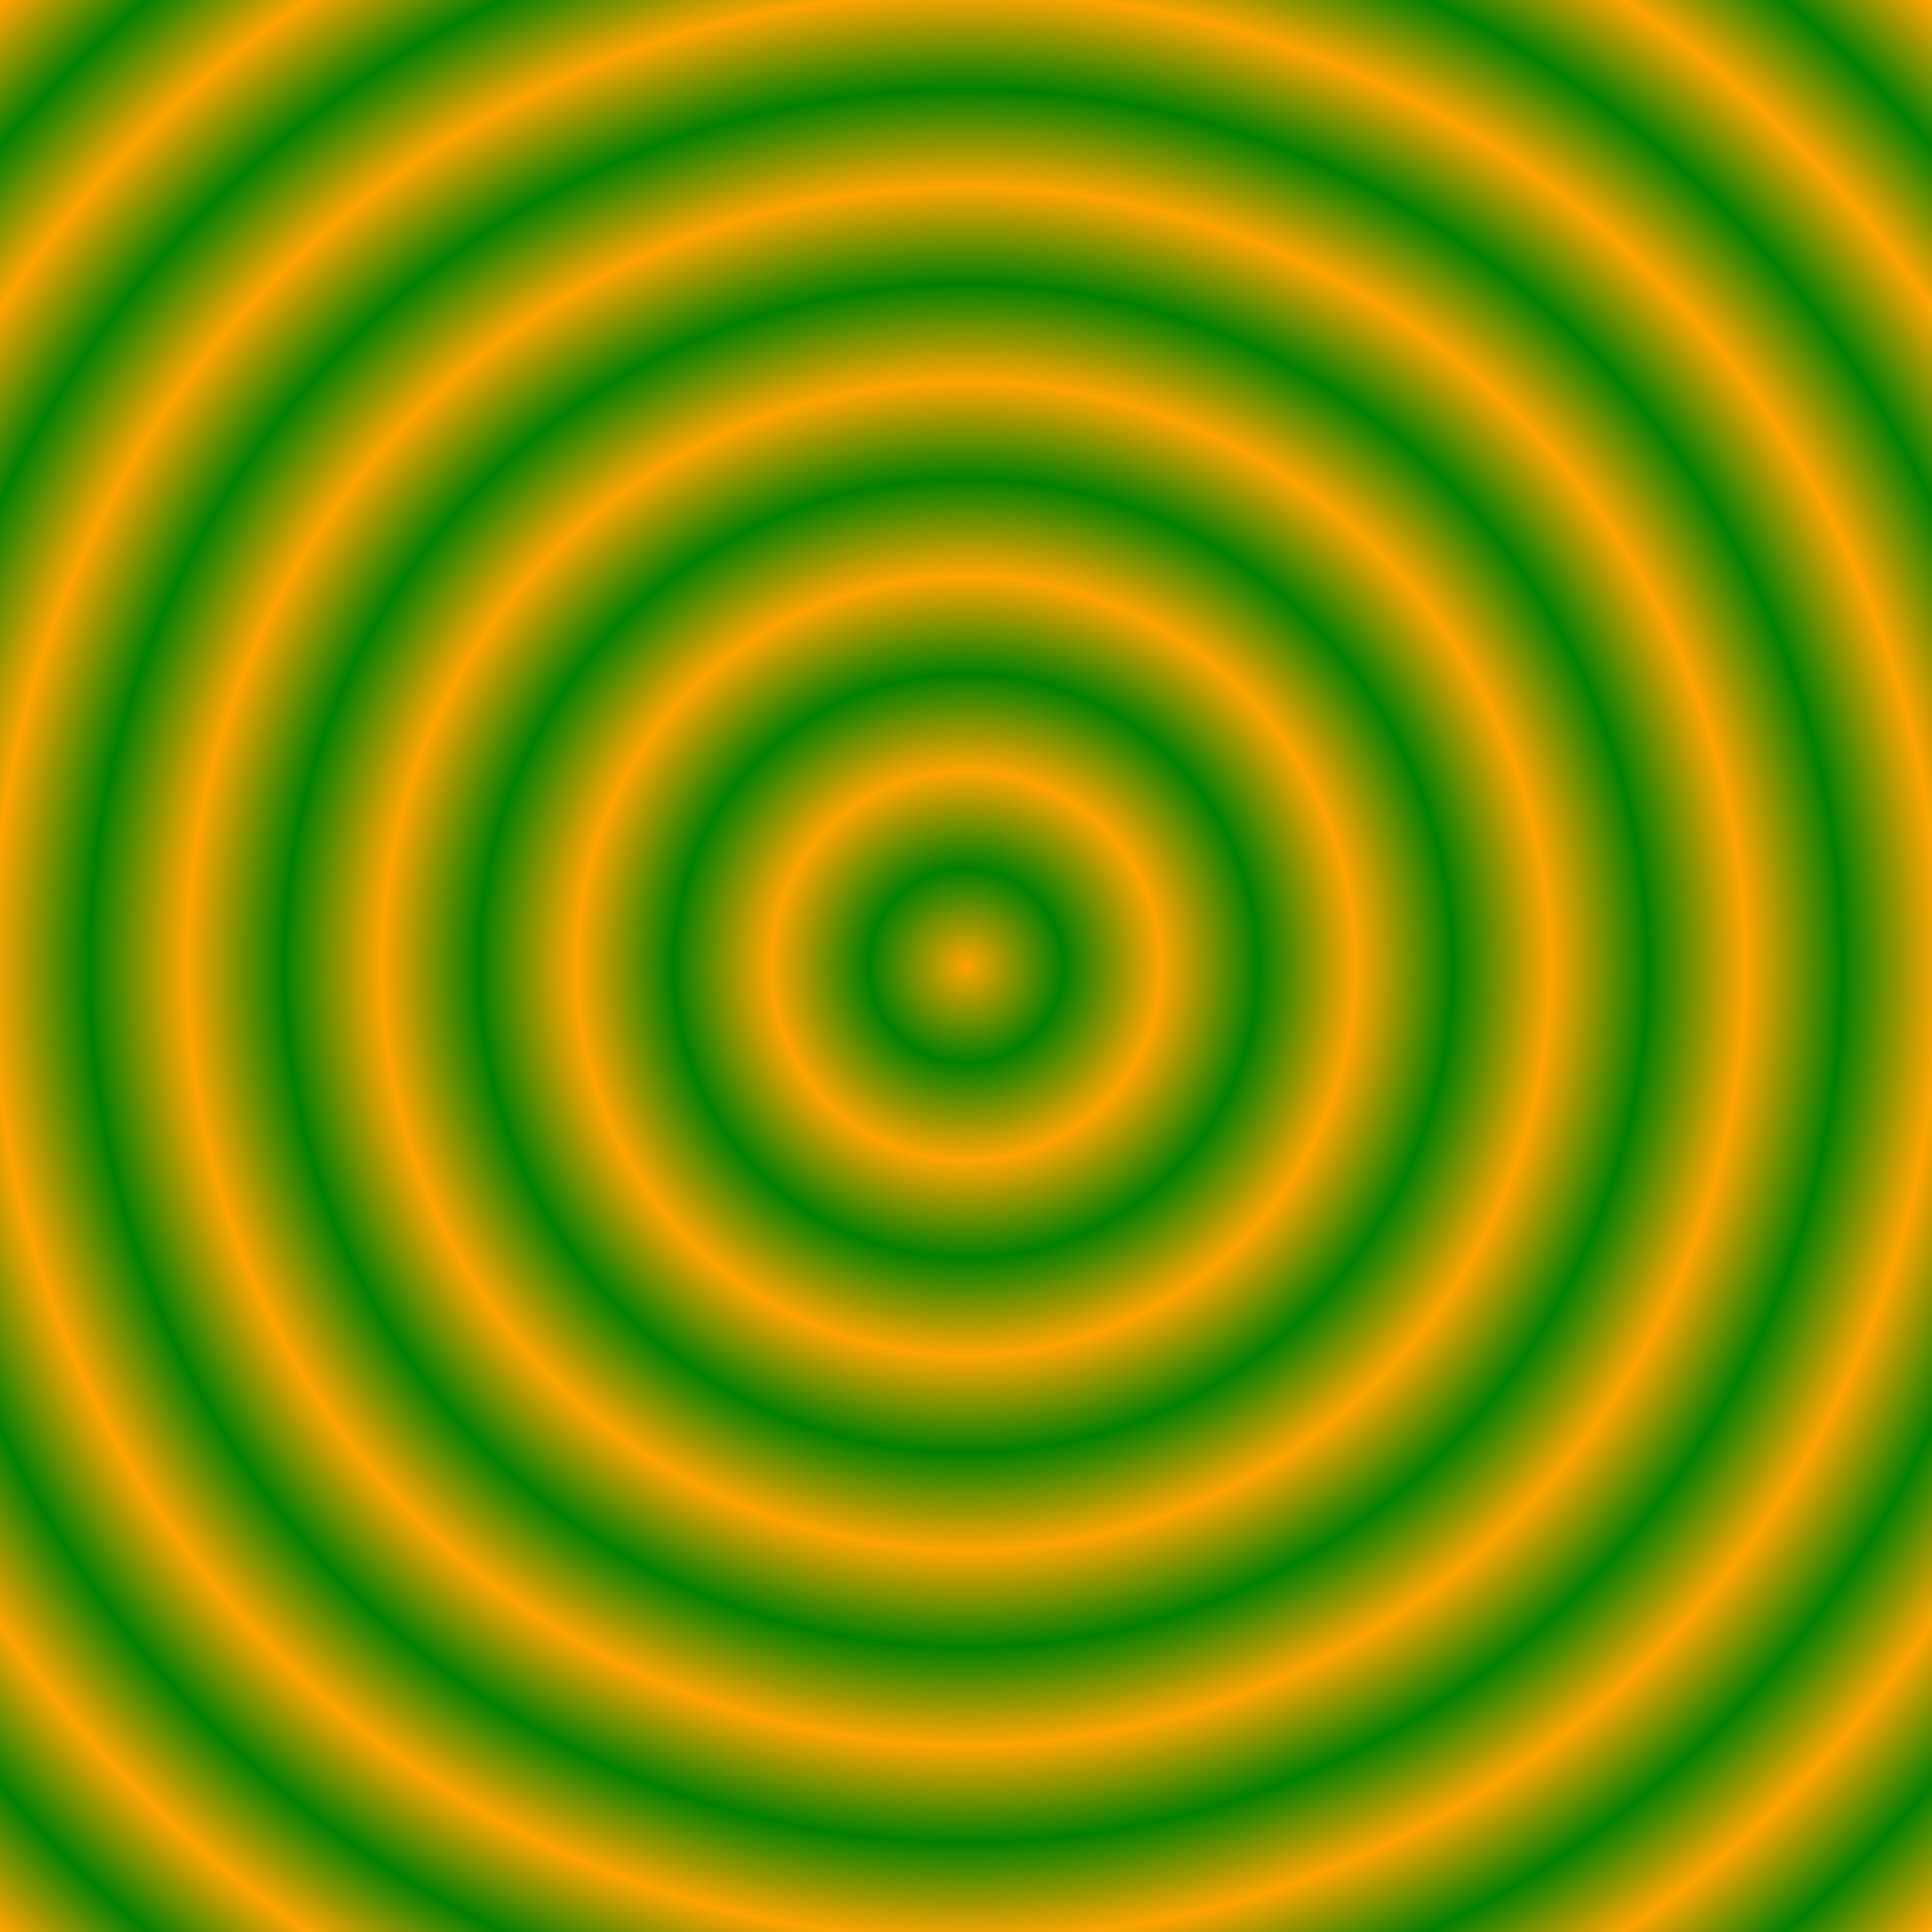 <svg version='1.1' 
 xmlns='http://www.w3.org/2000/svg'
 xmlns:xlink='http://www.w3.org/1999/xlink'
 xmlns:ev='http://www.w3.org/2001/xml-events'
 height='700'
 width='700'
 viewport='0 0 700 700'
 baseProfile='full'>
<defs>
<radialGradient id='RG' color-interpolation='sRGB' spreadMethod='reflect'>
 <stop stop-color='green' offset='0%' ></stop>
 <stop stop-color='orange' offset='0%' >
  <animate attributeName='offset' from='.0' to='.2' dur='3s' repeatCount='indefinite' />
 </stop>
 <stop stop-color='green' offset='10%' id='g-1'>
  <animate attributeName='offset' from='.1' to='.3' dur='3s' repeatCount='indefinite' />
 </stop>
 <stop stop-color='orange' offset='20%' id='o-1'>
  <animate attributeName='offset' from='.2' to='.4' dur='3s' repeatCount='indefinite' />
 </stop>
 <stop stop-color='green' offset='30%' id='g-2'>
  <animate attributeName='offset' from='.3' to='.5' dur='3s' repeatCount='indefinite' />
 </stop>
 <stop stop-color='orange' offset='40%' id='o-2'>
  <animate attributeName='offset' from='.4' to='.6' dur='3s' repeatCount='indefinite' />
 </stop>
 <stop stop-color='green' offset='50%' id='g-3'>
  <animate attributeName='offset' from='.5' to='.7' dur='3s' repeatCount='indefinite' />
 </stop>
 <stop stop-color='orange' offset='60%' id='o-3'>
  <animate attributeName='offset' from='.6' to='.8' dur='3s' repeatCount='indefinite' />
 </stop>
 <stop stop-color='green' offset='70%' id='g-4'>
  <animate attributeName='offset' from='.7' to='.9' dur='3s' repeatCount='indefinite' />
 </stop>
 <stop stop-color='orange' offset='80%' id='o-4'>
  <animate attributeName='offset' from='.8' to='1' dur='3s' repeatCount='indefinite' />
 </stop>
 <stop stop-color='green' offset='90%' id='g-5'>
  <animate attributeName='offset' from='.9' to='1' dur='3s' repeatCount='indefinite' />
 </stop>
 <stop stop-color='orange' offset='100%' id='o-5'>
 </stop>
</radialGradient>
</defs>
<rect id='RGRect' x='0' y='0' height='700' width='700' style='fill: url(#RG); stroke: none;' />
</svg>